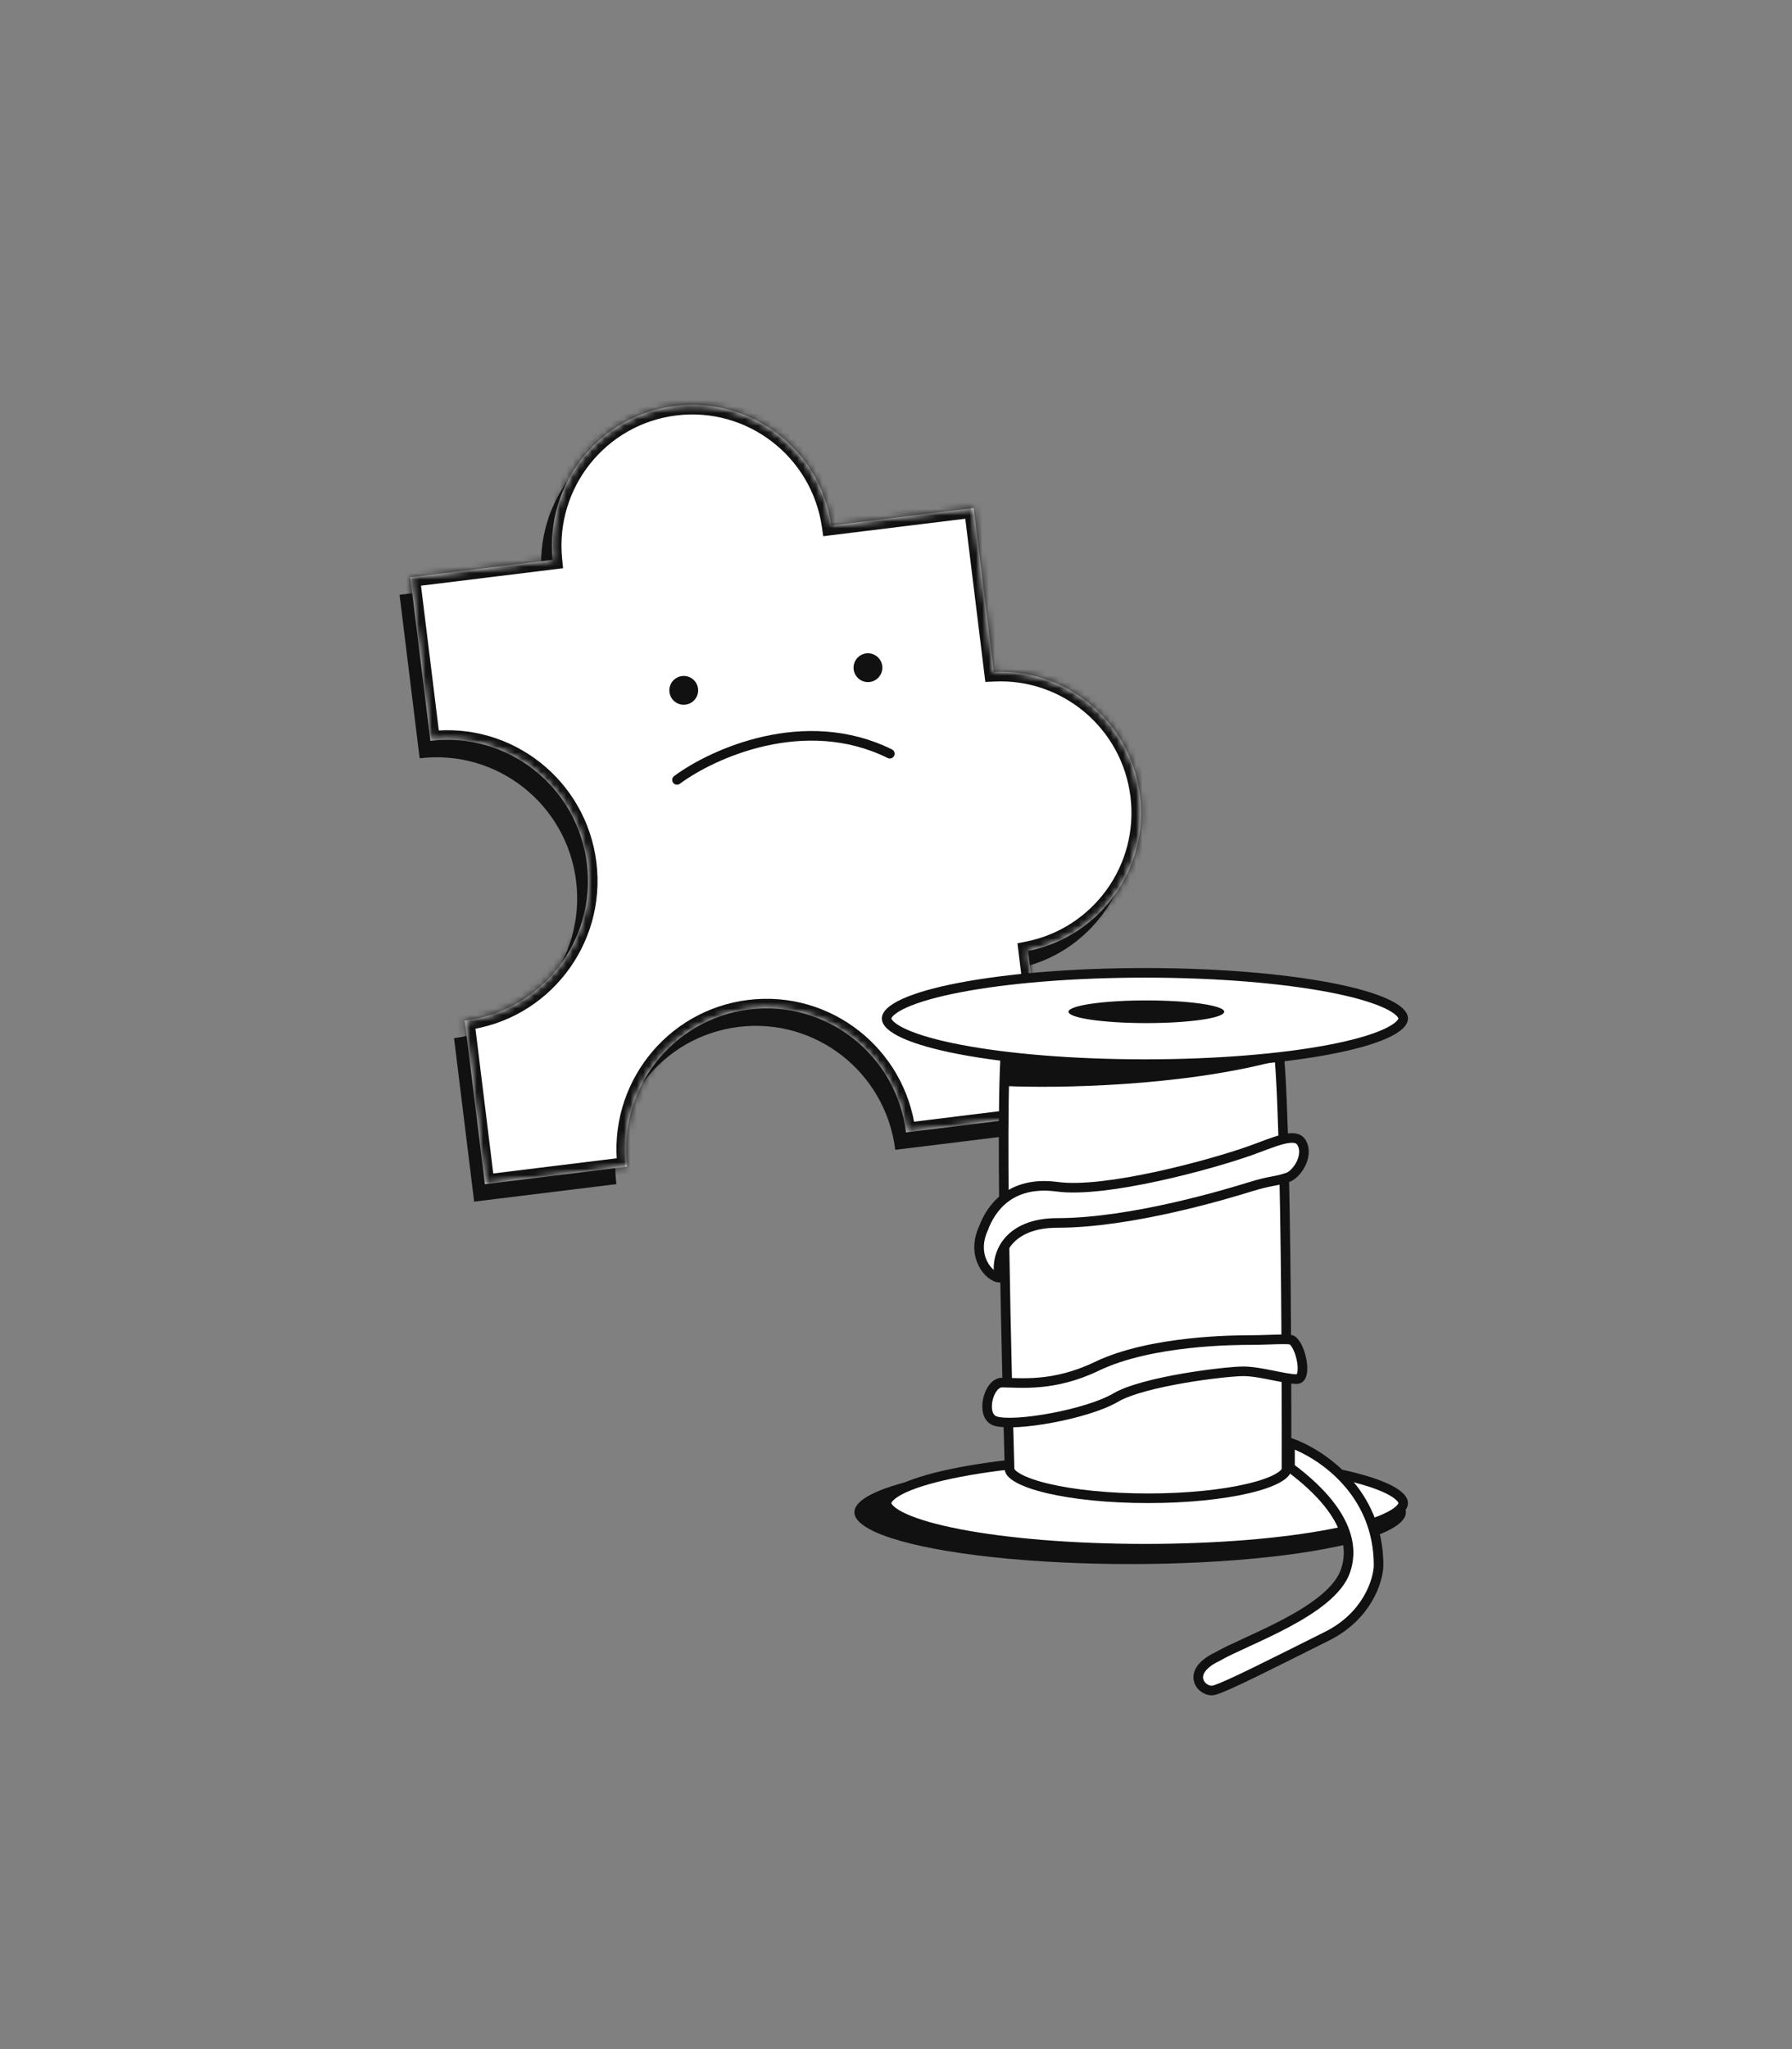 <svg width="280" height="320" viewBox="0 0 280 320" fill="none" xmlns="http://www.w3.org/2000/svg">
<rect x="0" y="0" width="280" height="320" fill="#808080" stroke="none"/>
<path fill-rule="evenodd" clip-rule="evenodd" d="M84.661 90.152L62.431 92.886L65.571 118.422C77.594 116.957 88.536 125.536 90.019 137.594C91.501 149.652 82.963 160.626 70.944 162.117L74.084 187.653L96.308 184.921L96.305 184.895C94.822 172.829 103.373 161.848 115.405 160.368C127.437 158.889 138.394 167.471 139.878 179.537L139.881 179.563L162.104 176.83L158.956 151.235C170.129 149.017 177.859 138.487 176.443 126.967C175.026 115.448 164.976 107.104 153.598 107.659L150.451 82.063L128.223 84.796C126.507 72.988 115.685 64.657 103.816 66.116C91.947 67.576 83.465 78.281 84.661 90.152Z" fill="#111111"/>
<mask id="path-2-inside-1_1444_14879" fill="white">
<path fill-rule="evenodd" clip-rule="evenodd" d="M86.341 87.427L64.111 90.16L67.251 115.697C79.274 114.232 90.216 122.811 91.699 134.869C93.181 146.927 84.643 157.901 72.624 159.392L75.764 184.928L97.988 182.195L97.985 182.17C96.502 170.104 105.053 159.123 117.085 157.643C129.117 156.164 140.074 164.746 141.558 176.812L141.561 176.838L163.783 174.105L160.636 148.51C171.809 146.292 179.539 135.761 178.123 124.242C176.706 112.722 166.656 104.378 155.278 104.933L152.131 79.337L129.903 82.07C128.187 70.263 117.364 61.932 105.496 63.391C93.627 64.85 85.145 75.555 86.341 87.427Z"/>
</mask>
<path fill-rule="evenodd" clip-rule="evenodd" d="M86.341 87.427L64.111 90.16L67.251 115.697C79.274 114.232 90.216 122.811 91.699 134.869C93.181 146.927 84.643 157.901 72.624 159.392L75.764 184.928L97.988 182.195L97.985 182.17C96.502 170.104 105.053 159.123 117.085 157.643C129.117 156.164 140.074 164.746 141.558 176.812L141.561 176.838L163.783 174.105L160.636 148.51C171.809 146.292 179.539 135.761 178.123 124.242C176.706 112.722 166.656 104.378 155.278 104.933L152.131 79.337L129.903 82.07C128.187 70.263 117.364 61.932 105.496 63.391C93.627 64.85 85.145 75.555 86.341 87.427Z" fill="white"/>
<path d="M64.111 90.16L63.928 88.671L62.439 88.855L62.622 90.343L64.111 90.16ZM86.341 87.427L86.524 88.916L87.981 88.737L87.833 87.276L86.341 87.427ZM67.251 115.697L65.763 115.88L65.945 117.367L67.433 117.186L67.251 115.697ZM72.624 159.392L72.439 157.904L70.953 158.088L71.135 159.575L72.624 159.392ZM75.764 184.928L74.275 185.111L74.458 186.6L75.947 186.417L75.764 184.928ZM97.988 182.195L98.171 183.684L99.661 183.501L99.477 182.011L97.988 182.195ZM97.985 182.17L96.496 182.353L96.497 182.354L97.985 182.17ZM141.558 176.812L143.047 176.63L143.046 176.629L141.558 176.812ZM141.561 176.838L140.072 177.02L140.254 178.51L141.744 178.326L141.561 176.838ZM163.783 174.105L163.966 175.594L165.455 175.411L165.272 173.922L163.783 174.105ZM160.636 148.51L160.344 147.038L158.977 147.31L159.147 148.693L160.636 148.51ZM155.278 104.933L153.789 105.116L153.959 106.499L155.351 106.432L155.278 104.933ZM152.131 79.337L153.619 79.154L153.436 77.665L151.948 77.848L152.131 79.337ZM129.903 82.07L128.418 82.286L128.629 83.738L130.086 83.559L129.903 82.07ZM64.294 91.649L86.524 88.916L86.158 85.938L63.928 88.671L64.294 91.649ZM68.74 115.514L65.6 89.977L62.622 90.343L65.763 115.88L68.74 115.514ZM93.188 134.686C91.604 121.81 79.918 112.643 67.07 114.208L67.433 117.186C78.629 115.822 88.828 123.812 90.21 135.052L93.188 134.686ZM72.809 160.881C85.653 159.287 94.771 147.561 93.188 134.686L90.21 135.052C91.592 146.292 83.633 156.514 72.439 157.904L72.809 160.881ZM77.253 184.745L74.113 159.209L71.135 159.575L74.275 185.111L77.253 184.745ZM97.805 180.707L75.581 183.439L75.947 186.417L98.171 183.684L97.805 180.707ZM96.497 182.354L96.5 182.379L99.477 182.011L99.474 181.986L96.497 182.354ZM116.902 156.155C104.044 157.736 94.912 169.469 96.496 182.353L99.474 181.987C98.091 170.739 106.062 160.51 117.268 159.132L116.902 156.155ZM143.046 176.629C141.462 163.745 129.76 154.573 116.902 156.155L117.268 159.132C128.474 157.754 138.686 165.747 140.069 176.995L143.046 176.629ZM143.05 176.655L143.047 176.63L140.069 176.994L140.072 177.02L143.05 176.655ZM163.6 172.616L141.378 175.349L141.744 178.326L163.966 175.594L163.6 172.616ZM159.147 148.693L162.295 174.288L165.272 173.922L162.125 148.327L159.147 148.693ZM160.928 149.981C172.87 147.611 181.124 136.36 179.612 124.059L176.634 124.425C177.954 135.162 170.749 144.973 160.344 147.038L160.928 149.981ZM179.612 124.059C178.099 111.757 167.365 102.842 155.205 103.435L155.351 106.432C165.946 105.915 175.314 113.687 176.634 124.425L179.612 124.059ZM150.642 79.52L153.789 105.116L156.767 104.75L153.619 79.154L150.642 79.52ZM130.086 83.559L152.314 80.826L151.948 77.848L129.72 80.582L130.086 83.559ZM131.387 81.855C129.555 69.245 117.997 60.343 105.313 61.902L105.679 64.88C116.732 63.521 126.819 71.28 128.418 82.286L131.387 81.855ZM105.313 61.902C92.629 63.462 83.571 74.9 84.849 87.577L87.833 87.276C86.719 76.211 94.625 66.239 105.679 64.88L105.313 61.902Z" fill="#111111" mask="url(#path-2-inside-1_1444_14879)"/>
<circle cx="106.835" cy="107.81" r="2.25" transform="rotate(-7.01 106.835 107.81)" fill="#111111"/>
<circle cx="135.618" cy="104.27" r="2.25" transform="rotate(-7.01 135.618 104.27)" fill="#111111"/>
<path d="M105.783 121.793C111.321 117.69 125.724 111.129 139.033 117.704" stroke="#111111" stroke-width="1.5" stroke-linecap="round"/>
<ellipse cx="176.587" cy="236.159" rx="43.087" ry="8.094" fill="#111111"/>
<path d="M219.25 234.729C219.25 234.988 219.116 235.334 218.652 235.769C218.189 236.203 217.463 236.658 216.46 237.112C214.458 238.019 211.514 238.855 207.818 239.563C200.438 240.977 190.209 241.857 178.89 241.857C167.57 241.857 157.341 240.977 149.961 239.563C146.265 238.855 143.321 238.019 141.319 237.112C140.316 236.658 139.59 236.203 139.127 235.769C138.663 235.334 138.529 234.988 138.529 234.729C138.529 234.47 138.663 234.123 139.127 233.688C139.59 233.254 140.316 232.8 141.319 232.345C143.321 231.438 146.265 230.602 149.961 229.894C157.341 228.48 167.57 227.6 178.89 227.6C190.209 227.6 200.438 228.48 207.818 229.894C211.514 230.602 214.458 231.438 216.46 232.345C217.463 232.8 218.189 233.254 218.652 233.688C219.116 234.123 219.25 234.47 219.25 234.729Z" fill="white" stroke="#111111" stroke-width="1.5"/>
<path d="M201.016 229.441C201.016 229.721 200.75 230.225 199.642 230.845C198.596 231.428 197.033 231.979 195.037 232.45C191.058 233.39 185.522 233.979 179.38 233.979C173.239 233.979 167.703 233.39 163.723 232.45C161.727 231.979 160.164 231.428 159.119 230.845C158.01 230.225 157.744 229.721 157.744 229.441C157.744 229.336 157.721 228.524 157.683 227.152C157.538 221.897 157.166 208.427 156.959 195.023C156.828 186.556 156.763 178.103 156.861 171.72C156.91 168.526 156.999 165.863 157.141 163.98C157.212 163.034 157.294 162.307 157.386 161.814C157.42 161.632 157.453 161.498 157.481 161.405C158.362 161.103 159.591 160.877 161.097 160.717C162.72 160.545 164.615 160.454 166.653 160.409C169.348 160.35 172.257 160.374 175.091 160.396C176.554 160.408 177.997 160.42 179.38 160.42C180.802 160.42 182.228 160.407 183.636 160.395C186.253 160.373 188.807 160.351 191.153 160.409C194.648 160.496 197.54 160.76 199.386 161.408C199.418 161.503 199.455 161.642 199.496 161.833C199.601 162.327 199.703 163.055 199.8 164C199.993 165.884 200.156 168.547 200.294 171.741C200.57 178.124 200.743 186.577 200.85 195.044C201.051 210.977 201.021 226.934 201.017 229.183C201.017 229.324 201.016 229.411 201.016 229.441Z" fill="white" stroke="#111111" stroke-width="1.5"/>
<path d="M219.25 159.052C219.25 159.311 219.116 159.658 218.652 160.093C218.189 160.527 217.463 160.982 216.46 161.436C214.458 162.343 211.514 163.179 207.818 163.887C200.438 165.301 190.209 166.181 178.89 166.181C167.57 166.181 157.341 165.301 149.961 163.887C146.265 163.179 143.321 162.343 141.319 161.436C140.316 160.982 139.59 160.527 139.127 160.093C138.663 159.658 138.529 159.311 138.529 159.052C138.529 158.794 138.663 158.447 139.127 158.012C139.59 157.578 140.316 157.123 141.319 156.669C143.321 155.762 146.265 154.926 149.961 154.218C157.341 152.804 167.57 151.924 178.89 151.924C190.209 151.924 200.438 152.804 207.818 154.218C211.514 154.926 214.458 155.762 216.46 156.669C217.463 157.123 218.189 157.578 218.652 158.012C219.116 158.447 219.25 158.794 219.25 159.052Z" fill="white" stroke="#111111" stroke-width="1.5"/>
<path d="M165.204 185.331C157.662 184.316 154.729 188.943 153.673 191.811C151.658 196.165 154.513 199.422 156.192 199.56C155.353 196.001 157.465 190.981 165.204 190.981C176.925 190.981 192.031 186.368 195.381 185.331C198.732 184.295 199.267 184.554 201.251 183.854C202.606 183.376 204.601 180.485 203.354 178.412C202.357 176.753 198.948 178.412 195.381 179.682C189.097 181.919 172.746 186.347 165.204 185.331Z" fill="white" stroke="#111111" stroke-width="1.5"/>
<path d="M171.387 213.366C164.573 216.642 159.356 215.914 156.543 215.914C154.42 215.914 153.113 221.18 155.544 221.926C158.583 222.859 169.88 220.864 174.295 218.272C178.71 215.68 191.558 214.151 194.266 214.151C196.9 214.151 200.726 215.37 202.628 215.37C204.325 215.37 203.311 210.173 201.85 209.271C201.431 209.012 197.905 209.271 195.461 209.271C193.289 209.271 179.905 209.271 171.387 213.366Z" fill="white" stroke="#111111" stroke-width="1.5"/>
<path d="M199.744 165.609C184.599 169.693 164.97 169.972 157.05 169.6L157.595 165.039C170.185 167.008 190.941 166.24 199.744 165.609Z" fill="#111111"/>
<ellipse cx="179.121" cy="158.002" rx="12.166" ry="1.771" fill="#111111"/>
<path d="M215.405 244.465C215.405 232.932 206.38 226.975 201.564 225.289L201.564 229.18C212.022 236.963 211.068 242.845 210.249 245.277C208.097 251.671 194.485 256.193 190.274 258.684C184.958 261.187 187.846 264.36 189.619 263.967C191.391 263.574 199.464 259.447 207.341 255.517C213.642 252.373 215.342 246.839 215.405 244.465Z" fill="white" stroke="#111111" stroke-width="1.5"/>
</svg>

